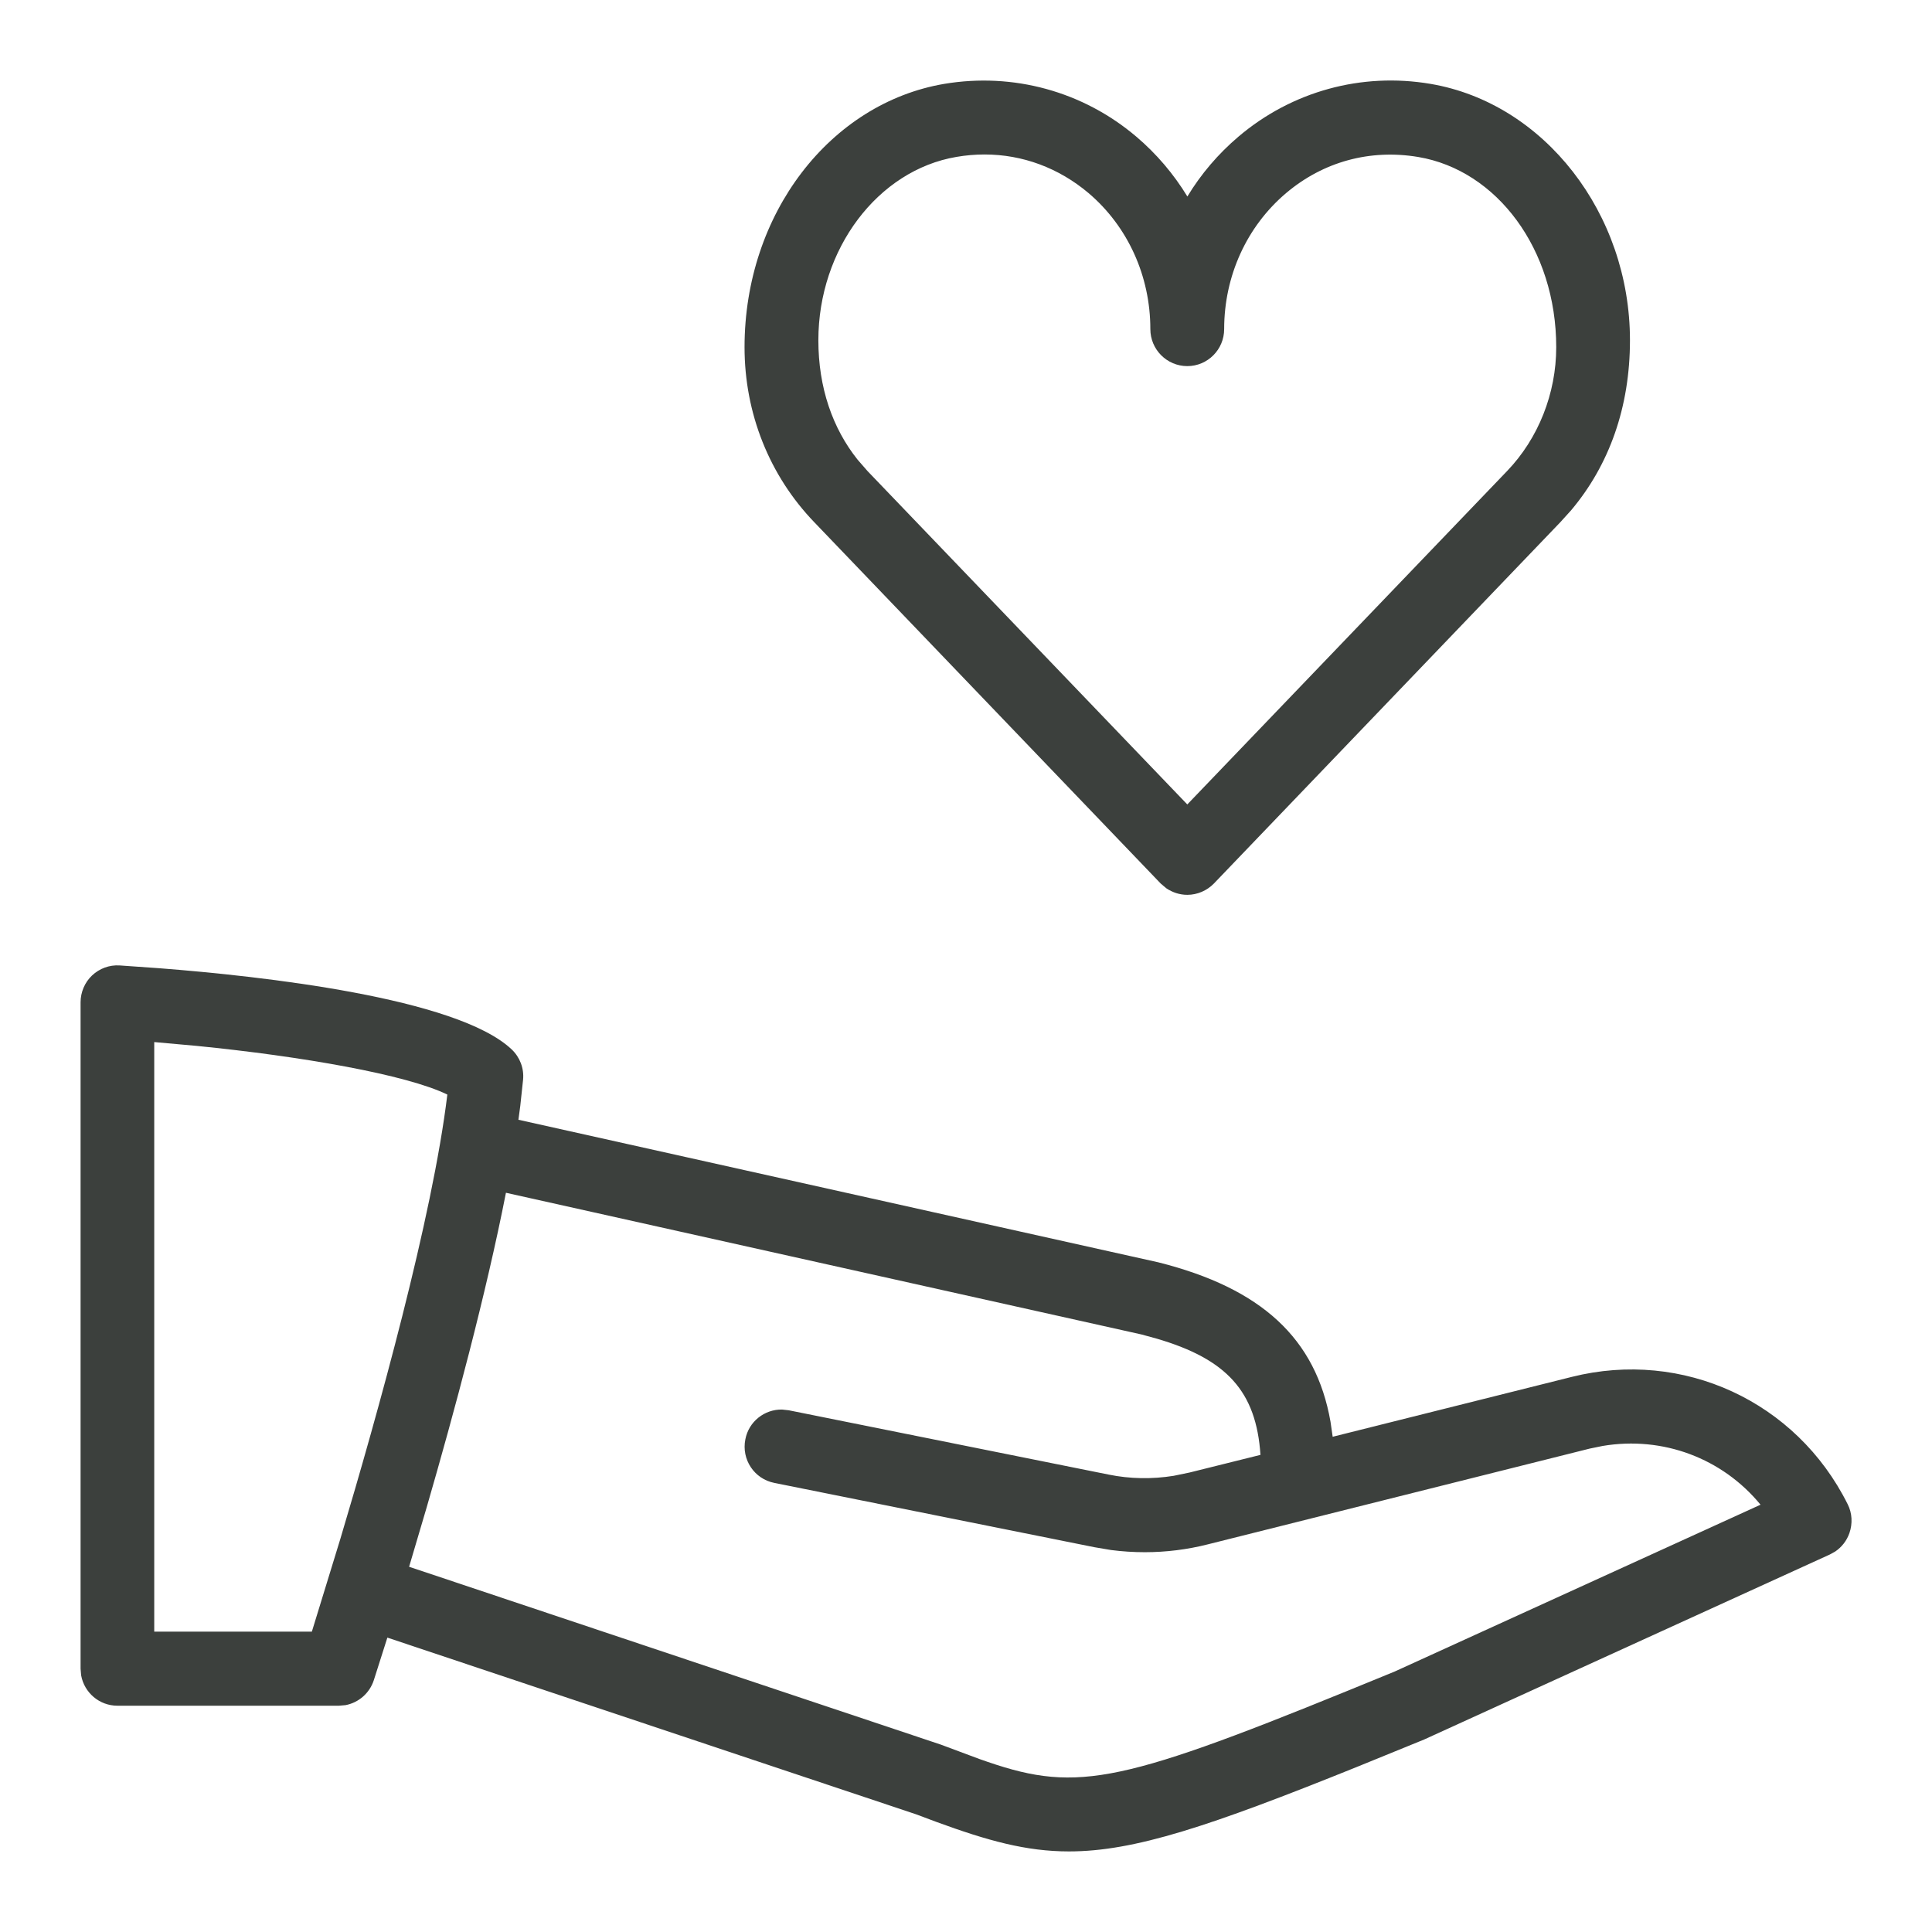 <svg width="24" height="24" viewBox="0 0 24 24" fill="none" xmlns="http://www.w3.org/2000/svg">
<path fill-rule="evenodd" clip-rule="evenodd" d="M1.486 11.993L1.983 12.028C3.243 12.126 5.679 12.393 6.357 13.037C6.459 13.134 6.511 13.272 6.498 13.411L6.463 13.738V13.738L6.44 13.91L14.389 15.681C15.67 16.003 16.346 16.626 16.528 17.661L16.555 17.848L19.526 17.104C20.907 16.758 22.315 17.408 22.952 18.685C23.009 18.796 23.015 18.927 22.974 19.045C22.941 19.139 22.879 19.219 22.797 19.274L22.732 19.31L17.691 21.609L16.852 21.951C15.027 22.687 14.092 22.999 13.279 22.999C12.747 22.999 12.269 22.866 11.628 22.631L11.38 22.538L4.812 20.343L4.644 20.871V20.871C4.591 21.034 4.455 21.151 4.292 21.182L4.209 21.189H1.459C1.234 21.189 1.047 21.027 1.008 20.812L1.001 20.729V12.451C1.001 12.325 1.053 12.203 1.144 12.117C1.236 12.031 1.358 11.985 1.486 11.993ZM6.285 14.817C6.038 16.076 5.642 17.547 5.3 18.726L5.082 19.463L11.687 21.672L12.164 21.85C13.334 22.267 13.819 22.194 16.747 21.001L17.326 20.764L21.87 18.692C21.398 18.117 20.659 17.836 19.909 17.962L19.748 17.995L15.002 19.185C14.749 19.249 14.485 19.282 14.222 19.282C14.082 19.282 13.941 19.273 13.802 19.255L13.595 19.22L9.618 18.421C9.369 18.371 9.209 18.13 9.259 17.88C9.301 17.659 9.497 17.506 9.715 17.51L9.798 17.519L13.773 18.318C14.037 18.372 14.313 18.376 14.58 18.333L14.778 18.292L15.658 18.073C15.605 17.286 15.242 16.883 14.362 16.627L14.179 16.577L6.285 14.817ZM1.916 12.945V20.269H3.874L4.228 19.116C4.693 17.562 5.372 15.128 5.557 13.597C5.047 13.349 3.749 13.122 2.439 12.992L1.916 12.945ZM15.385 1.697C16.046 1.136 16.911 0.896 17.771 1.042C19.183 1.282 20.248 2.651 20.248 4.227C20.248 5.058 19.99 5.778 19.516 6.34L19.381 6.489L15.079 10.976C14.993 11.064 14.873 11.116 14.749 11.116C14.655 11.116 14.565 11.086 14.489 11.035L14.419 10.976L10.117 6.489C9.557 5.908 9.249 5.134 9.249 4.313C9.249 2.651 10.316 1.282 11.729 1.042C12.588 0.898 13.454 1.136 14.115 1.697C14.367 1.911 14.58 2.162 14.75 2.441C14.919 2.162 15.132 1.912 15.385 1.697ZM12.23 1.919C12.115 1.919 11.998 1.929 11.882 1.949C10.904 2.114 10.166 3.094 10.166 4.227C10.166 4.813 10.342 5.321 10.654 5.711L10.777 5.852L14.749 9.993L18.722 5.851C19.11 5.447 19.332 4.887 19.332 4.313C19.332 3.095 18.594 2.114 17.617 1.95C17.018 1.85 16.438 2.008 15.976 2.399C15.487 2.813 15.207 3.429 15.207 4.088C15.207 4.342 15.002 4.548 14.749 4.548C14.496 4.548 14.29 4.342 14.29 4.088C14.29 3.429 14.01 2.813 13.523 2.399C13.151 2.085 12.701 1.919 12.23 1.919Z" fill="#3C403D"/>
</svg>
